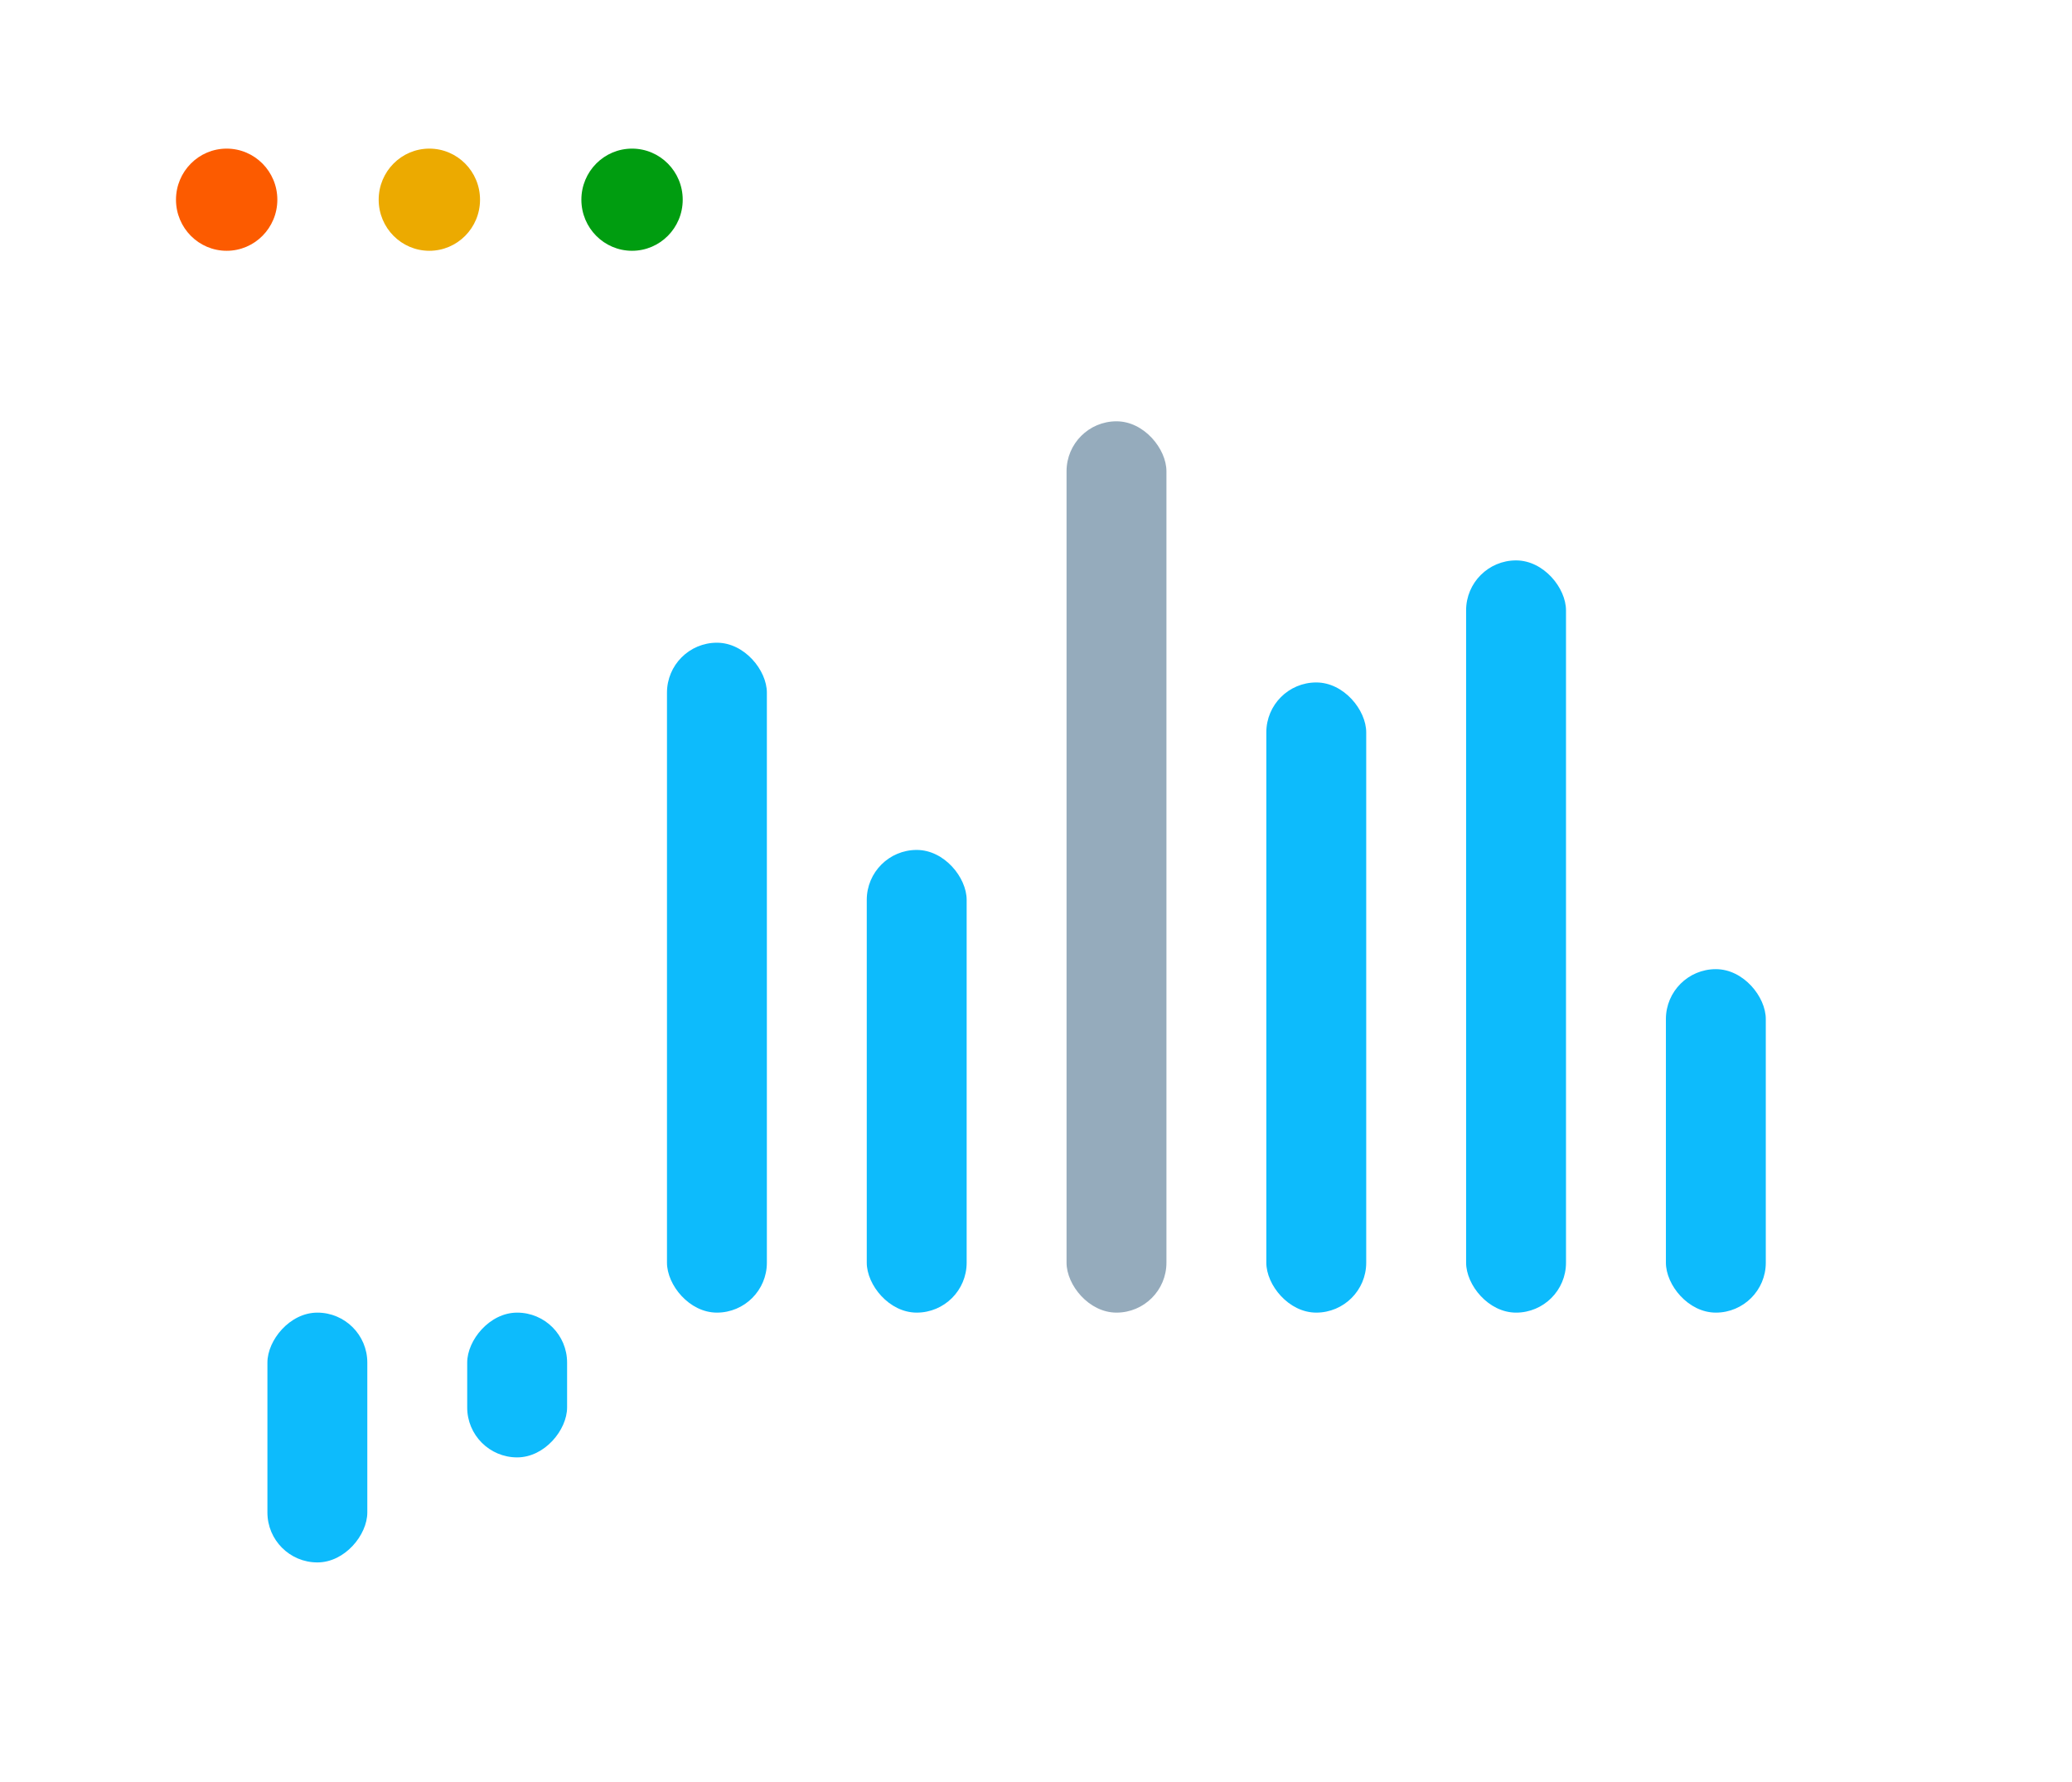 <svg width="193" height="166" viewBox="0 0 193 166" fill="none" xmlns="http://www.w3.org/2000/svg">
<g filter="url(#filter0_b_704_747)">
<rect x="0.216" y="0.665" width="192.175" height="165.335" rx="15.03" fill="white" fill-opacity="0.18"/>
</g>
<ellipse cx="21.113" cy="18.601" rx="4.72" ry="4.758" fill="#FC5B00"/>
<ellipse cx="39.993" cy="18.601" rx="4.72" ry="4.758" fill="#ECAA00"/>
<ellipse cx="58.873" cy="18.601" rx="4.72" ry="4.758" fill="#009D10"/>
<rect width="9.305" height="23.267" rx="4.652" transform="matrix(1 0 0 -1 24.909 145.528)" fill="#0DBBFC"/>
<rect width="9.305" height="13.484" rx="4.652" transform="matrix(1 0 0 -1 43.518 135.745)" fill="#0DBBFC"/>
<rect x="62.127" y="59.864" width="9.305" height="62.397" rx="4.652" fill="#0DBBFC"/>
<rect x="80.736" y="79.165" width="9.305" height="43.096" rx="4.652" fill="#0DBBFC"/>
<rect x="99.345" y="39.241" width="9.305" height="83.02" rx="4.652" fill="#95ABBC"/>
<rect x="117.954" y="63.565" width="9.305" height="58.696" rx="4.652" fill="#0DBBFC"/>
<rect x="136.563" y="52.197" width="9.305" height="70.065" rx="4.652" fill="#0DBBFC"/>
<rect x="155.173" y="90.269" width="9.305" height="31.992" rx="4.652" fill="#0DBBFC"/>
<defs>
<filter id="filter0_b_704_747" x="-68.495" y="-68.046" width="329.596" height="302.756" filterUnits="userSpaceOnUse" color-interpolation-filters="sRGB">
<feFlood flood-opacity="0" result="BackgroundImageFix"/>
<feGaussianBlur in="BackgroundImageFix" stdDeviation="34.355"/>
<feComposite in2="SourceAlpha" operator="in" result="effect1_backgroundBlur_704_747"/>
<feBlend mode="normal" in="SourceGraphic" in2="effect1_backgroundBlur_704_747" result="shape"/>
</filter>
</defs>
</svg>
